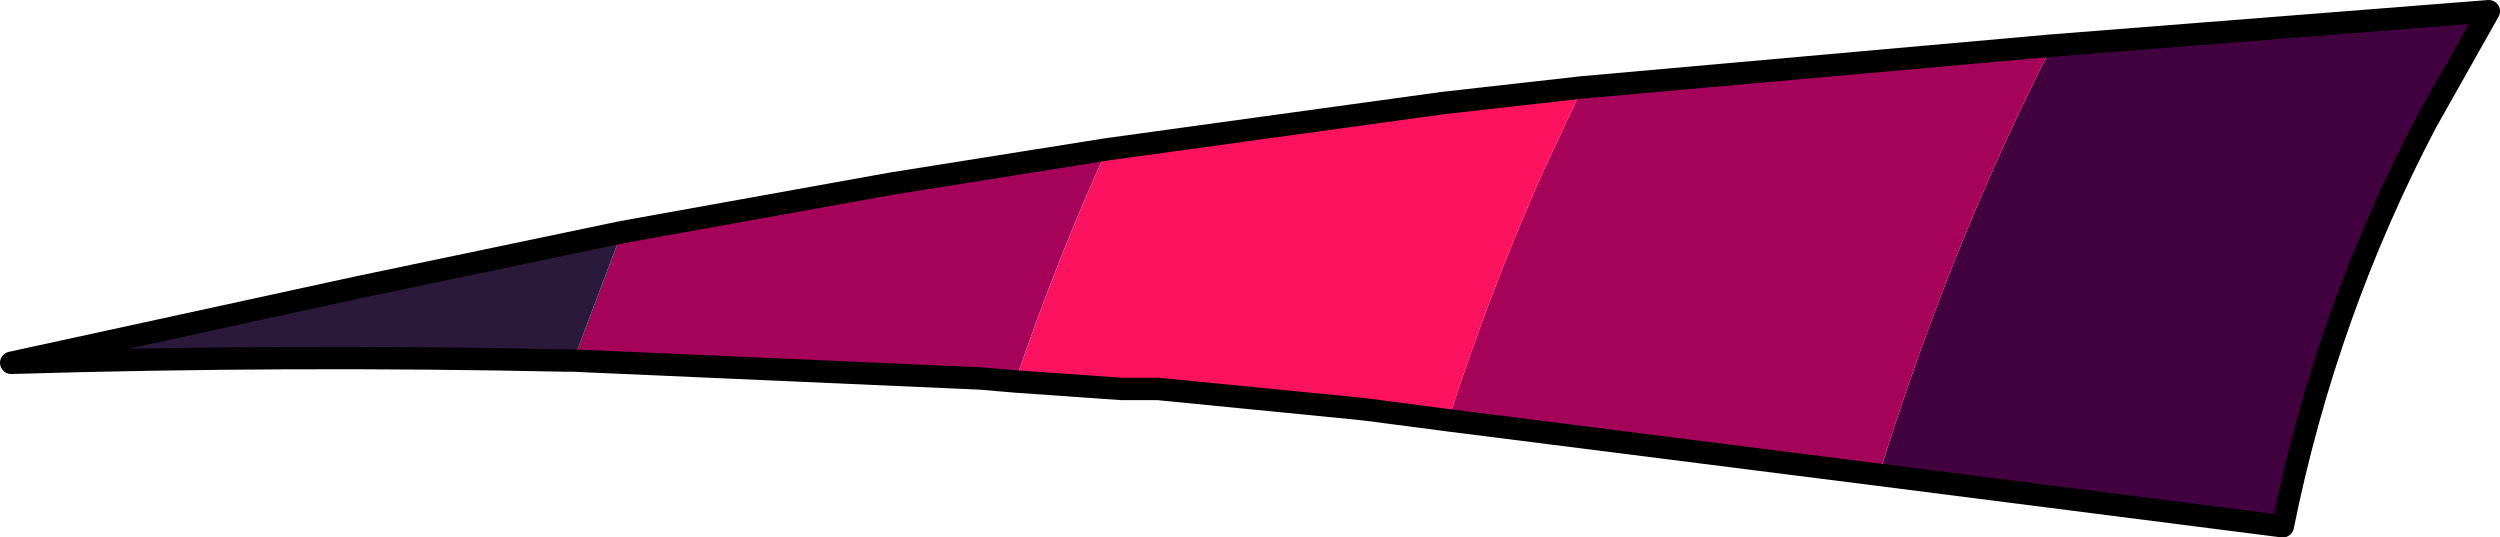 <?xml version="1.0" encoding="UTF-8" standalone="no"?>
<svg xmlns:ffdec="https://www.free-decompiler.com/flash" xmlns:xlink="http://www.w3.org/1999/xlink" ffdec:objectType="shape" height="36.0px" width="167.45px" xmlns="http://www.w3.org/2000/svg">
  <g transform="matrix(1.0, 0.0, 0.0, 1.0, 97.5, 63.75)">
    <path d="M39.95 -60.7 L69.2 -63.0 65.0 -55.55 Q58.3 -42.8 55.4 -28.5 L28.35 -31.95 Q33.1 -47.3 39.95 -60.7" fill="#41013e" fill-rule="evenodd" stroke="none"/>
    <path d="M39.95 -60.7 Q33.1 -47.3 28.35 -31.95 L-0.5 -35.6 Q2.3 -44.3 5.9 -52.35 L8.5 -57.9 39.95 -60.7 M-29.5 -38.2 L-31.85 -38.4 -59.1 -39.6 -55.85 -48.2 -37.8 -51.45 -23.35 -53.75 Q-26.75 -46.3 -29.5 -38.2" fill="#a5025a" fill-rule="evenodd" stroke="none"/>
    <path d="M-0.5 -35.6 L-5.85 -36.3 -6.65 -36.7 -6.75 -36.4 -19.95 -37.7 -22.4 -37.7 -29.5 -38.2 Q-26.75 -46.3 -23.35 -53.75 L-0.85 -56.85 8.5 -57.9 5.9 -52.35 Q2.3 -44.3 -0.5 -35.6" fill="#fd1260" fill-rule="evenodd" stroke="none"/>
    <path d="M-59.1 -39.6 L-59.6 -39.6 Q-78.15 -40.0 -96.75 -39.45 L-73.55 -44.5 -55.85 -48.2 -59.1 -39.6" fill="#2b193b" fill-rule="evenodd" stroke="none"/>
    <path d="M28.35 -31.95 L55.4 -28.5 Q58.3 -42.8 65.0 -55.55 L69.2 -63.0 39.95 -60.7 8.5 -57.9 -0.85 -56.85 -23.35 -53.75 -37.8 -51.45 -55.85 -48.2 -73.55 -44.5 -96.75 -39.45 Q-78.15 -40.0 -59.6 -39.6 L-59.1 -39.6 -31.85 -38.4 -29.5 -38.2 -22.4 -37.7 -19.95 -37.7 -6.75 -36.4 -5.85 -36.3 -0.5 -35.6 28.35 -31.95 Z" fill="none" stroke="#000000" stroke-linecap="round" stroke-linejoin="round" stroke-width="1.5"/>
  </g>
</svg>
